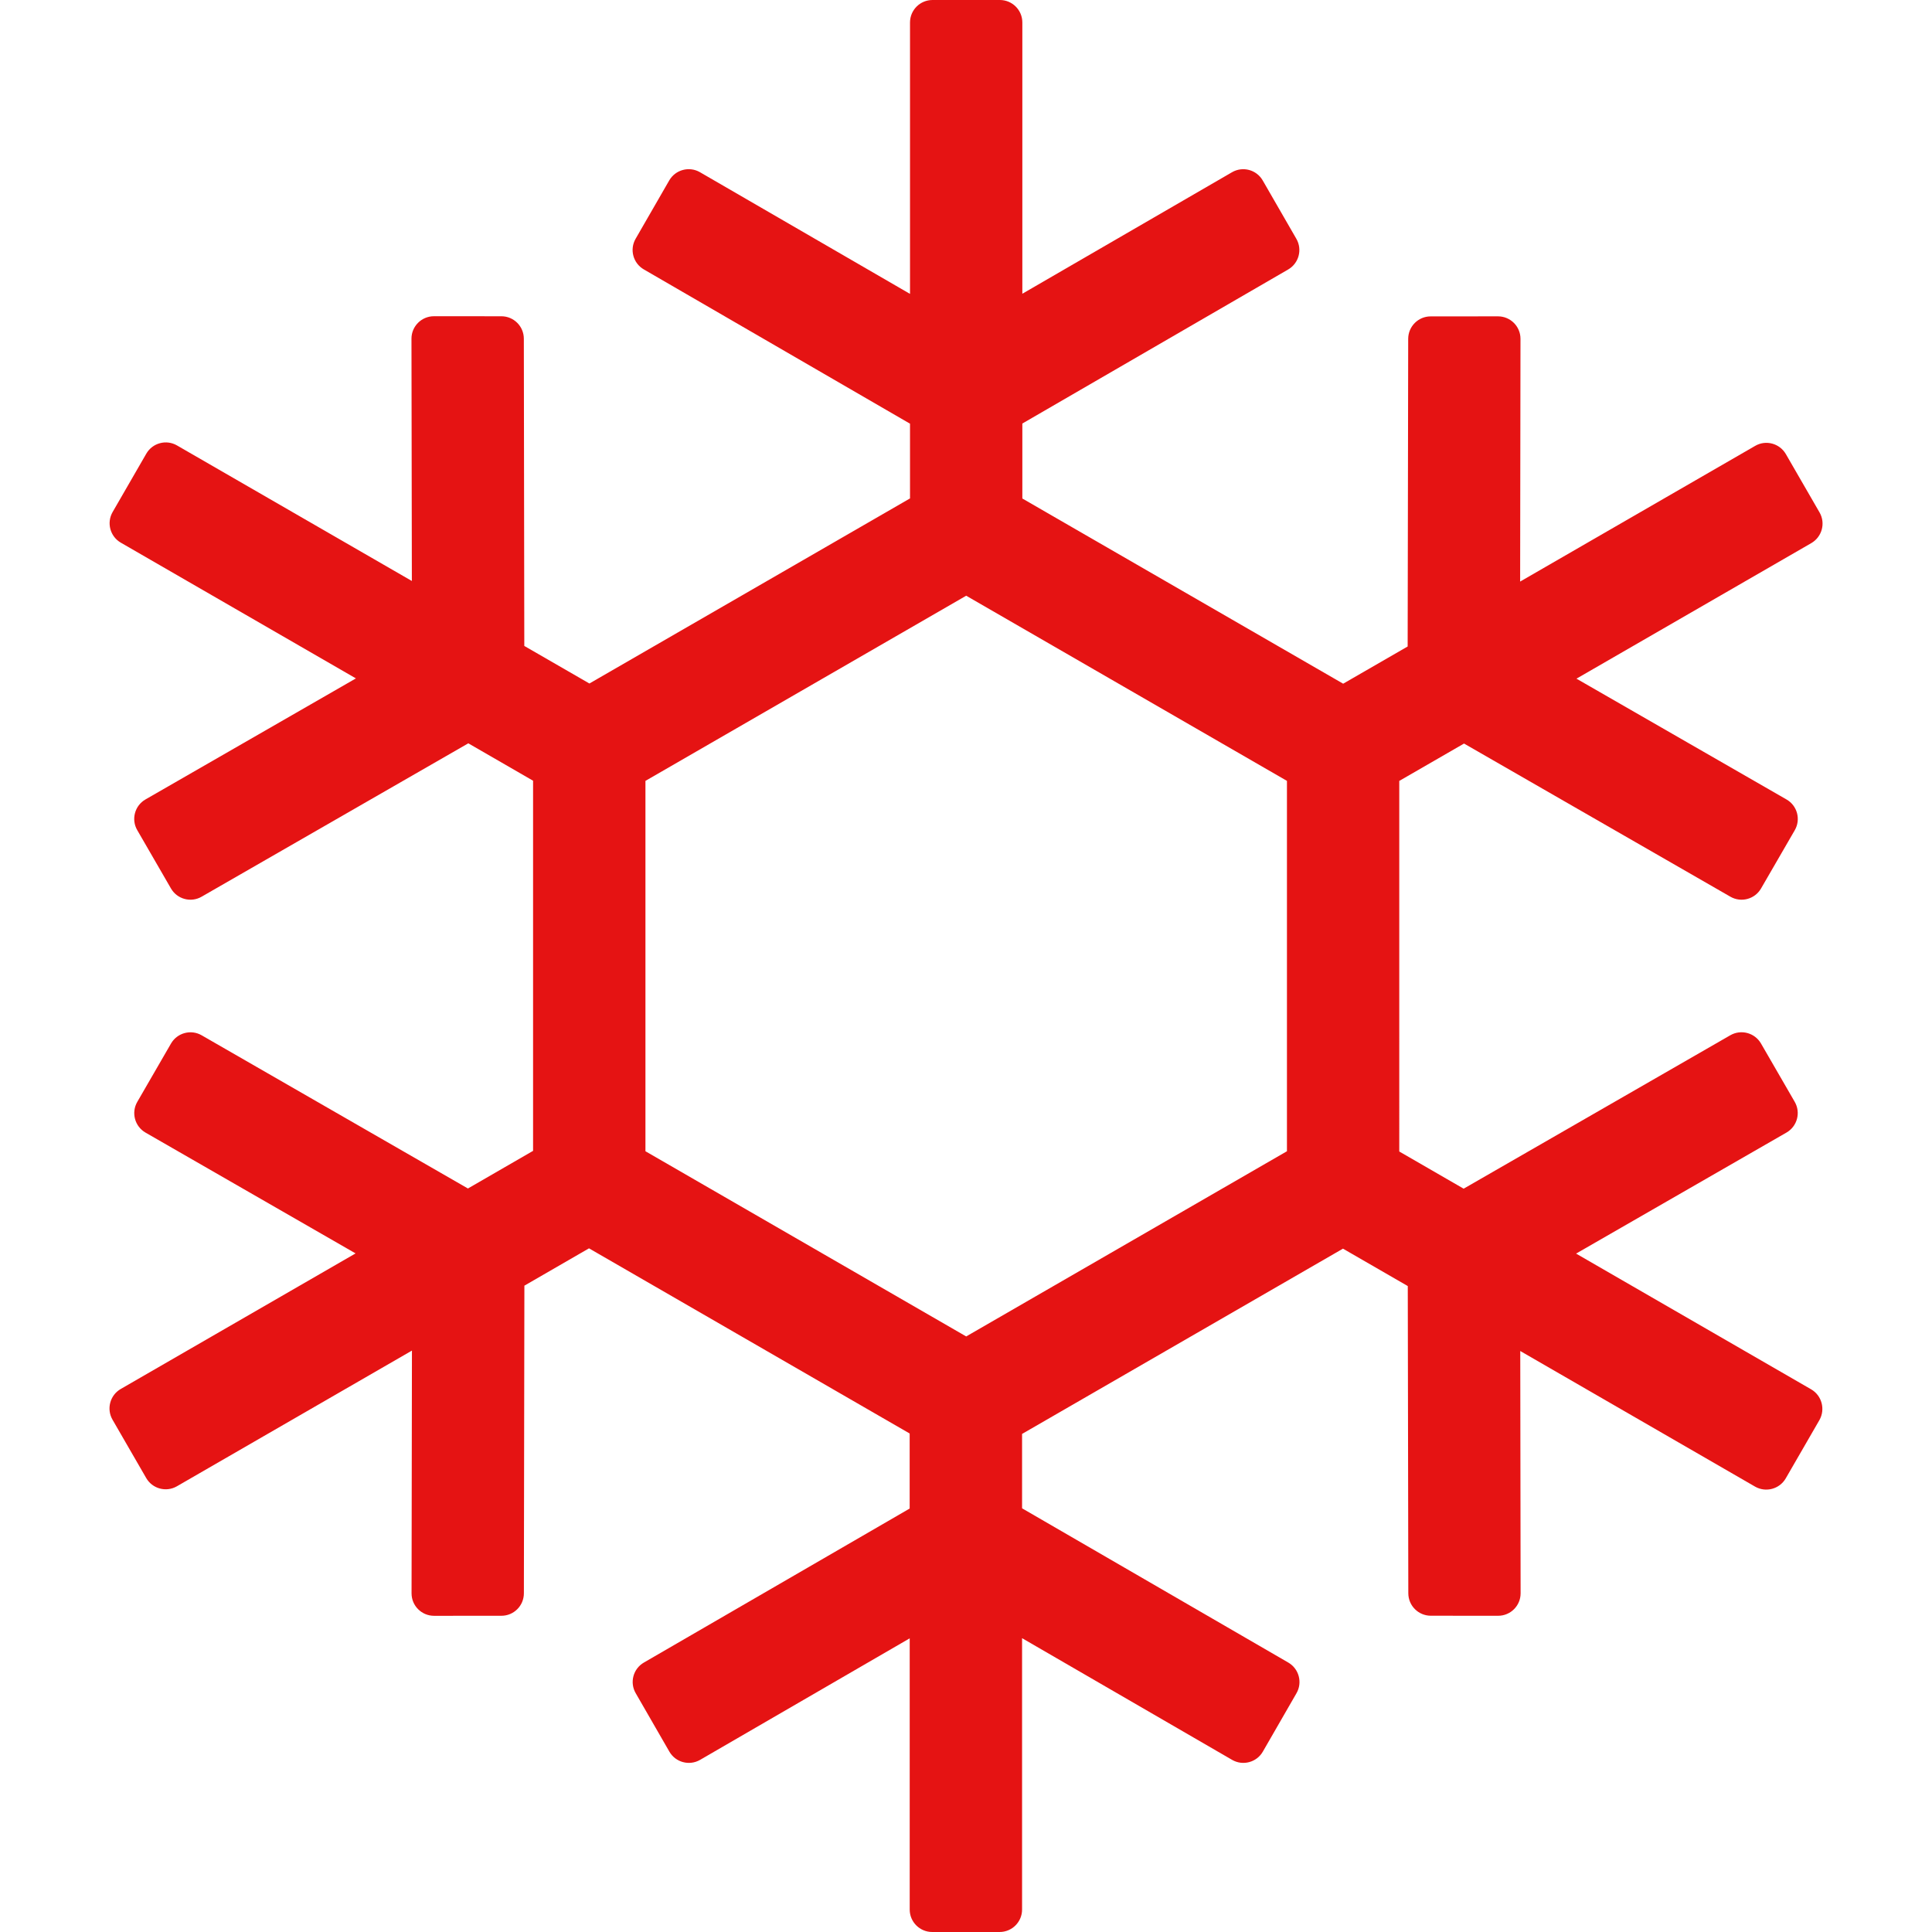 <?xml version="1.0" encoding="utf-8"?>
<!-- Generator: Adobe Illustrator 15.1.0, SVG Export Plug-In . SVG Version: 6.00 Build 0)  -->
<!DOCTYPE svg PUBLIC "-//W3C//DTD SVG 1.1//EN" "http://www.w3.org/Graphics/SVG/1.1/DTD/svg11.dtd">
<svg version="1.1" id="Ebene_1" xmlns="http://www.w3.org/2000/svg" xmlns:xlink="http://www.w3.org/1999/xlink" x="0px" y="0px"
	 width="50px" height="50px" viewBox="0 0 50 50" style="enable-background:new 0 0 50 50;" xml:space="preserve">
<style type="text/css">
<![CDATA[
	.st0{fill:#e51313;}
]]>
</style>
<path class="st0" d="M46.871,35.955l-6.082-3.512l5.446-3.133c0.278-0.161,0.373-0.517,0.212-0.795l-0.873-1.51
	c-0.161-0.277-0.517-0.373-0.795-0.212l-6.9,3.97l-1.666-0.962V20.21l1.676-0.967l6.892,3.963c0.277,0.161,0.633,0.066,0.794-0.211
	l0.874-1.51c0.16-0.278,0.065-0.634-0.213-0.794l-5.437-3.127l6.077-3.508c0.278-0.161,0.374-0.516,0.214-0.794l-0.872-1.51
	c-0.161-0.278-0.518-0.374-0.794-0.213l-6.083,3.512l0.009-6.283c0-0.321-0.261-0.581-0.581-0.581l-1.744,0.001
	c-0.321,0-0.581,0.261-0.581,0.582l-0.014,7.961l-1.669,0.963l-8.303-4.793v-1.94l6.878-3.986c0.278-0.16,0.374-0.516,0.214-0.794
	l-0.871-1.511c-0.16-0.278-0.516-0.374-0.794-0.213l-5.427,3.145V0.581C26.458,0.26,26.197,0,25.877,0h-1.744
	c-0.321,0-0.582,0.26-0.582,0.582v7.024l-5.437-3.15c-0.278-0.16-0.634-0.064-0.794,0.213L16.45,6.179
	c-0.161,0.278-0.065,0.634,0.213,0.794l6.888,3.992v1.934l-8.297,4.79l-1.685-0.972l-0.012-7.95c0-0.321-0.26-0.582-0.581-0.582
	l-1.745-0.001c-0.321,0-0.582,0.26-0.582,0.581l0.01,6.271l-6.078-3.508c-0.278-0.161-0.634-0.065-0.794,0.212l-0.872,1.511
	c-0.161,0.278-0.065,0.634,0.213,0.794l6.083,3.512L3.764,20.69c-0.278,0.161-0.373,0.517-0.212,0.794l0.873,1.51
	c0.161,0.278,0.517,0.373,0.794,0.212l6.901-3.969l1.676,0.968v9.579l-1.686,0.974L5.22,26.794
	c-0.278-0.161-0.633-0.065-0.794,0.212l-0.873,1.51c-0.161,0.278-0.066,0.634,0.212,0.795l5.437,3.127l-6.078,3.509
	c-0.278,0.161-0.373,0.517-0.212,0.795l0.872,1.51c0.161,0.278,0.516,0.373,0.794,0.213l6.083-3.512l-0.01,6.284
	c0,0.32,0.261,0.58,0.582,0.58l1.744-0.001c0.321,0,0.581-0.261,0.581-0.582l0.013-7.961l1.672-0.966l8.299,4.792v1.942
	l-6.877,3.985c-0.279,0.16-0.374,0.517-0.213,0.794l0.871,1.512c0.16,0.278,0.516,0.374,0.794,0.214l5.426-3.146v7.019
	c0,0.321,0.261,0.581,0.582,0.581h1.744c0.322,0,0.582-0.26,0.582-0.581v-7.023l5.437,3.15c0.278,0.16,0.634,0.064,0.794-0.214
	l0.871-1.512c0.16-0.277,0.064-0.634-0.214-0.794l-6.888-3.991V37.11l8.305-4.795l1.677,0.968l0.014,7.95
	c0,0.321,0.26,0.581,0.581,0.582l1.744,0.001c0.32,0,0.581-0.26,0.581-0.58l-0.009-6.272l6.076,3.509
	c0.278,0.16,0.634,0.065,0.795-0.213l0.872-1.51C47.244,36.472,47.149,36.115,46.871,35.955z M25.005,34.587l-8.301-4.793l0-9.585
	l8.301-4.792l8.301,4.792v9.585L25.005,34.587z"/>
</svg>
